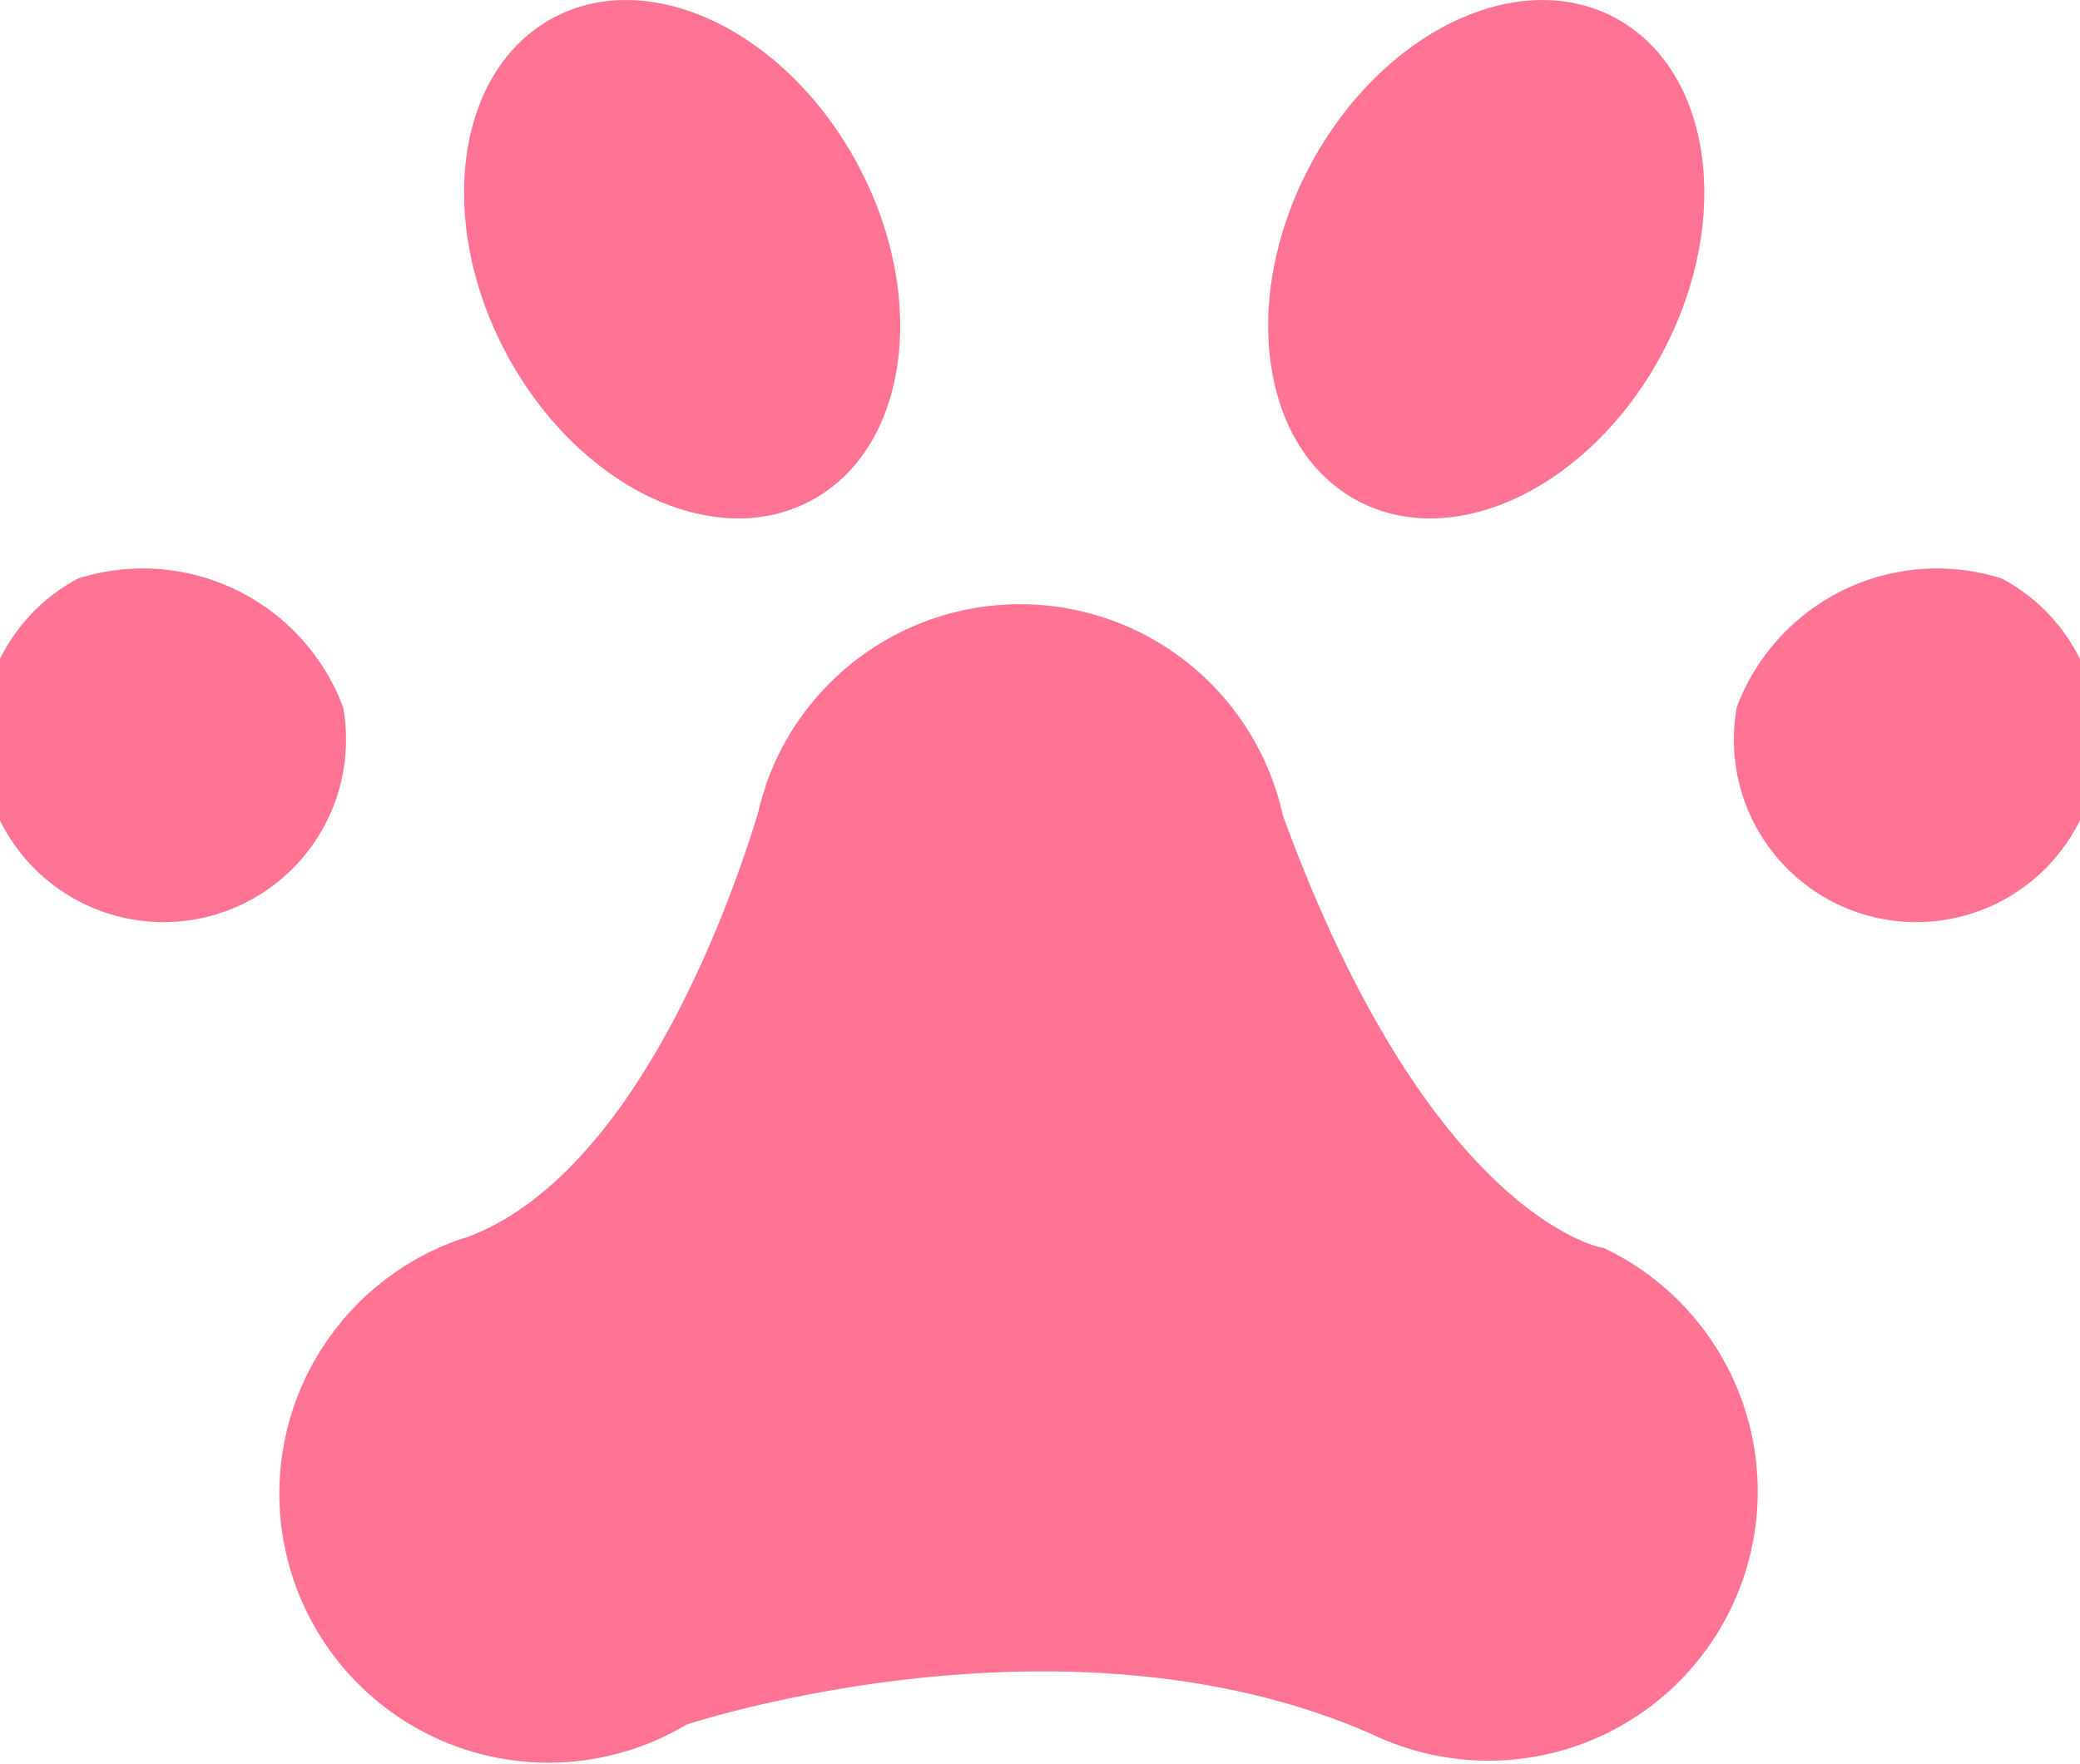 <svg xmlns="http://www.w3.org/2000/svg" width="18.549" height="15.732" viewBox="0 0 18.549 15.732">
  <g id="그룹_278" data-name="그룹 278" transform="translate(0 0)">
    <path id="패스_22" data-name="패스 22" d="M109.913,72.28c.633,1.19.443,2.529-.425,2.99s-2.084-.129-2.717-1.319-.443-2.529.425-2.99,2.084.129,2.717,1.319" transform="translate(-102.259 -70.804)" fill="#ff7494"/>
    <path id="패스_23" data-name="패스 23" d="M72.705,116.68a1.627,1.627,0,1,1-2.365-1.148,1.907,1.907,0,0,1,2.365,1.148" transform="translate(-69.645 -110.373)" fill="#ff7494"/>
    <path id="패스_24" data-name="패스 24" d="M170.441,72.28c-.633,1.19-.443,2.529.425,2.99s2.084-.129,2.717-1.319.443-2.529-.425-2.99-2.084.129-2.717,1.319" transform="translate(-158.758 -70.804)" fill="#ff7494"/>
    <path id="패스_25" data-name="패스 25" d="M204.614,116.68a1.627,1.627,0,1,0,2.365-1.148,1.907,1.907,0,0,0-2.365,1.148" transform="translate(-189.126 -110.373)" fill="#ff7494"/>
    <path id="패스_26" data-name="패스 26" d="M103.295,124.422h0s-1.531-.262-2.844-3.852h0a2.4,2.4,0,0,0-4.613-.268h0l0,.007a2.412,2.412,0,0,0-.069.24c-.239.785-1.086,3.213-2.59,3.779-.048.014-.1.03-.142.048h0a2.4,2.4,0,1,0,2.094,4.3h0s3.389-1.129,6.133.094h0a2.4,2.4,0,1,0,2.039-4.349" transform="translate(-89.01 -113.297)" fill="#ff7494"/>
  </g>
</svg>
